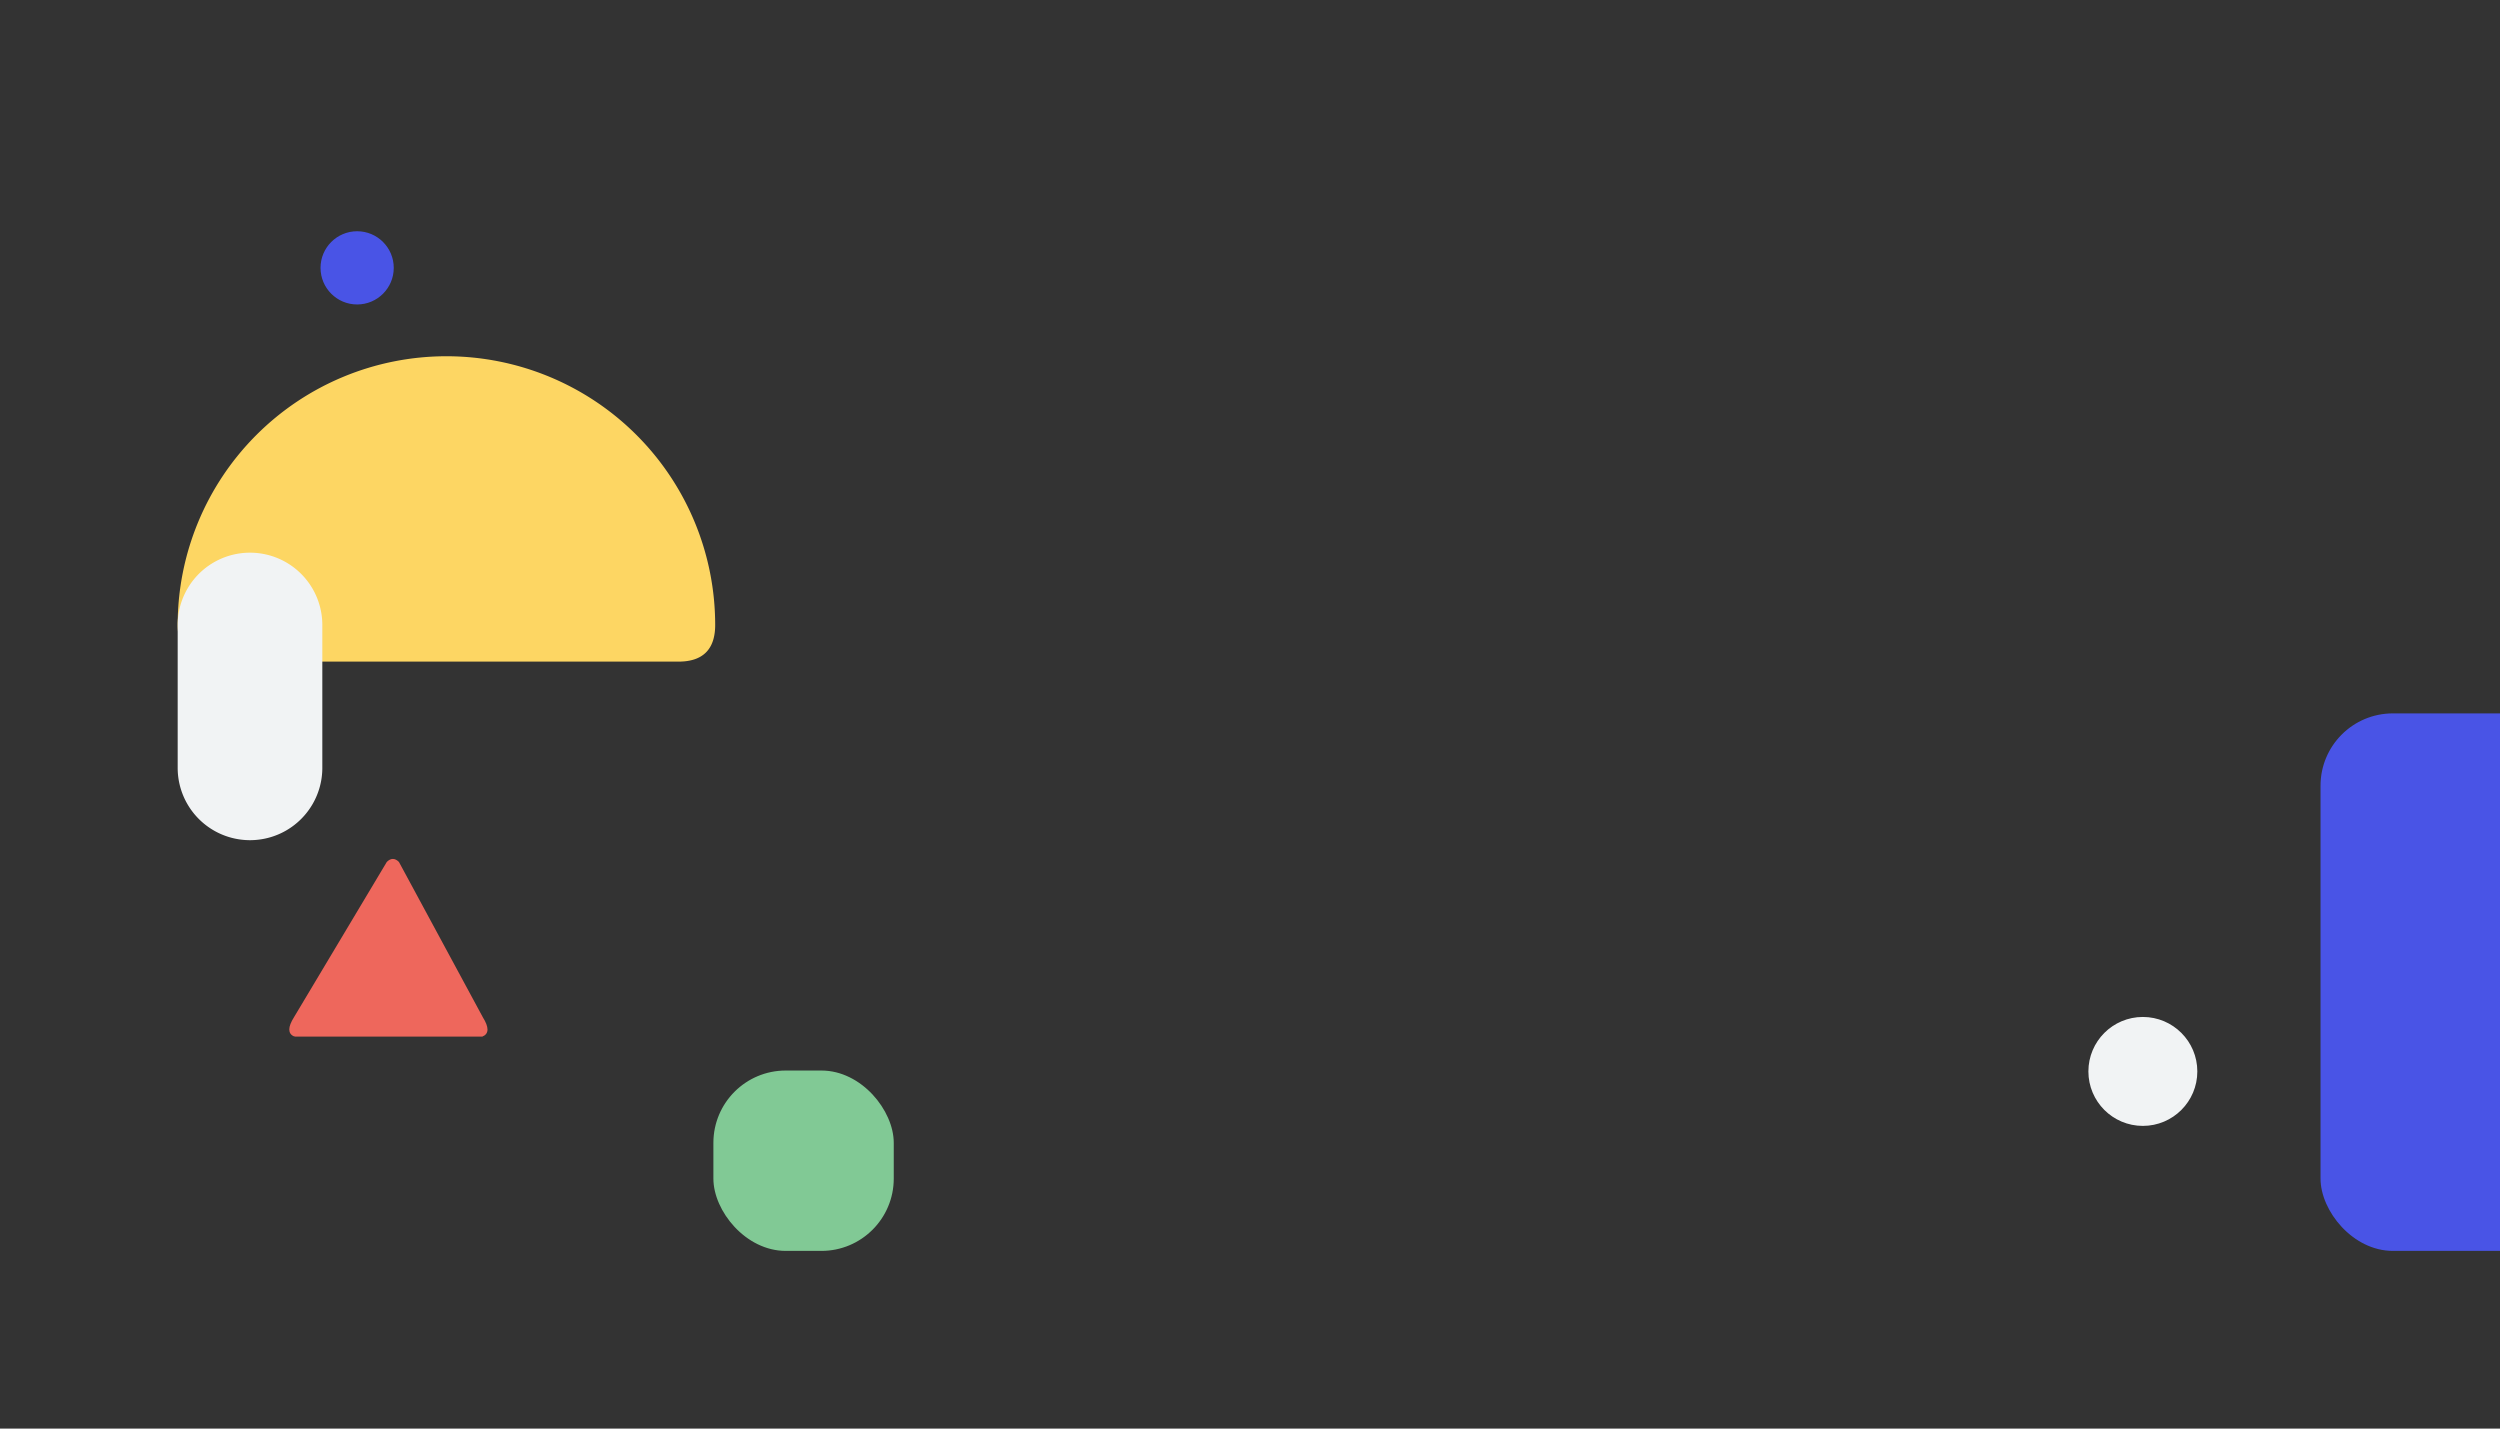 <svg
        version="1.1"
        baseProfile="full"
        width="100%" height="100%"
        xmlns="http://www.w3.org/2000/svg"
        viewBox="0 0 1400 800"
>

    <rect x="0" y="0" width="1400" height="800" fill="#333333" stroke="none"/>

    <rect x="1300" y="400" rx="40" ry="40" width="300" height="300" stroke="#4954e6" fill="#4954e6">
        <animateTransform attributeType="XML" attributeName="transform" begin="0s" dur="35s" type="rotate"
                          from="0 1450 550" to="360 1450 550" repeatCount="indefinite"/>
    </rect>

    <path d="M 100 350 A 150 150 0 1 1 400 350 Q400 370 380 370 L 250 370 L 120 370 Q100 370 100 350"
          stroke="rgb(253, 214, 99)" fill="rgb(253, 214, 99)">
        <animateMotion path="M 800 -200 L 800 -300 L 800 -200" dur="20s" begin="0s" repeatCount="indefinite"/>
        <animateTransform attributeType="XML" attributeName="transform" begin="0s" dur="30s" type="rotate"
                          values="0 210 530 ; -30 210 530 ; 0 210 530" keyTimes="0 ; 0.5 ; 1" repeatCount="indefinite"/>
    </path>

    <circle cx="200" cy="150" r="20" stroke="#4954e6" fill="#4954e6">
        <animateMotion path="M 0 0 L 40 20 Z" dur="5s" repeatCount="indefinite"/>
    </circle>

    <!-- 三角形 -->
    <path d="M 165 580 L 270 580 Q275 578 270 570 L 223 483 Q220 480 217 483 L 165 570 Q160 578 165 580"
          stroke="rgb(238, 103, 92)" fill="rgb(238, 103, 92)">
        <animateTransform attributeType="XML" attributeName="transform" begin="0s" dur="35s" type="rotate"
                          from="0 210 530" to="360 210 530" repeatCount="indefinite"/>
    </path>

    <circle cx="1200" cy="600" r="30" stroke="rgb(241, 243, 244)" fill="rgb(241, 243, 244)">
        <animateMotion path="M 0 0 L -20 40 Z" dur="9s" repeatCount="indefinite"/>
    </circle>

    <path d="M 100 350 A 40 40 0 1 1 180 350 L 180 430 A 40 40 0 1 1 100 430 Z" stroke="rgb(241, 243, 244)"
          fill="rgb(241, 243, 244)">
        <animateMotion path="M 140 390 L 180 360 L 140 390" dur="20s" begin="0s" repeatCount="indefinite"/>
        <animateTransform attributeType="XML" attributeName="transform" begin="0s" dur="30s" type="rotate"
                          values="0 140 390; -60 140 390; 0 140 390" keyTimes="0 ; 0.5 ; 1" repeatCount="indefinite"/>
    </path>

    <rect x="400" y="600" rx="40" ry="40" width="100" height="100" stroke="rgb(129, 201, 149)"
          fill="rgb(129, 201, 149)">
        <animateTransform attributeType="XML" attributeName="transform" begin="0s" dur="35s" type="rotate"
                          from="-30 550 750" to="330 550 750" repeatCount="indefinite"/>
    </rect>
</svg>
